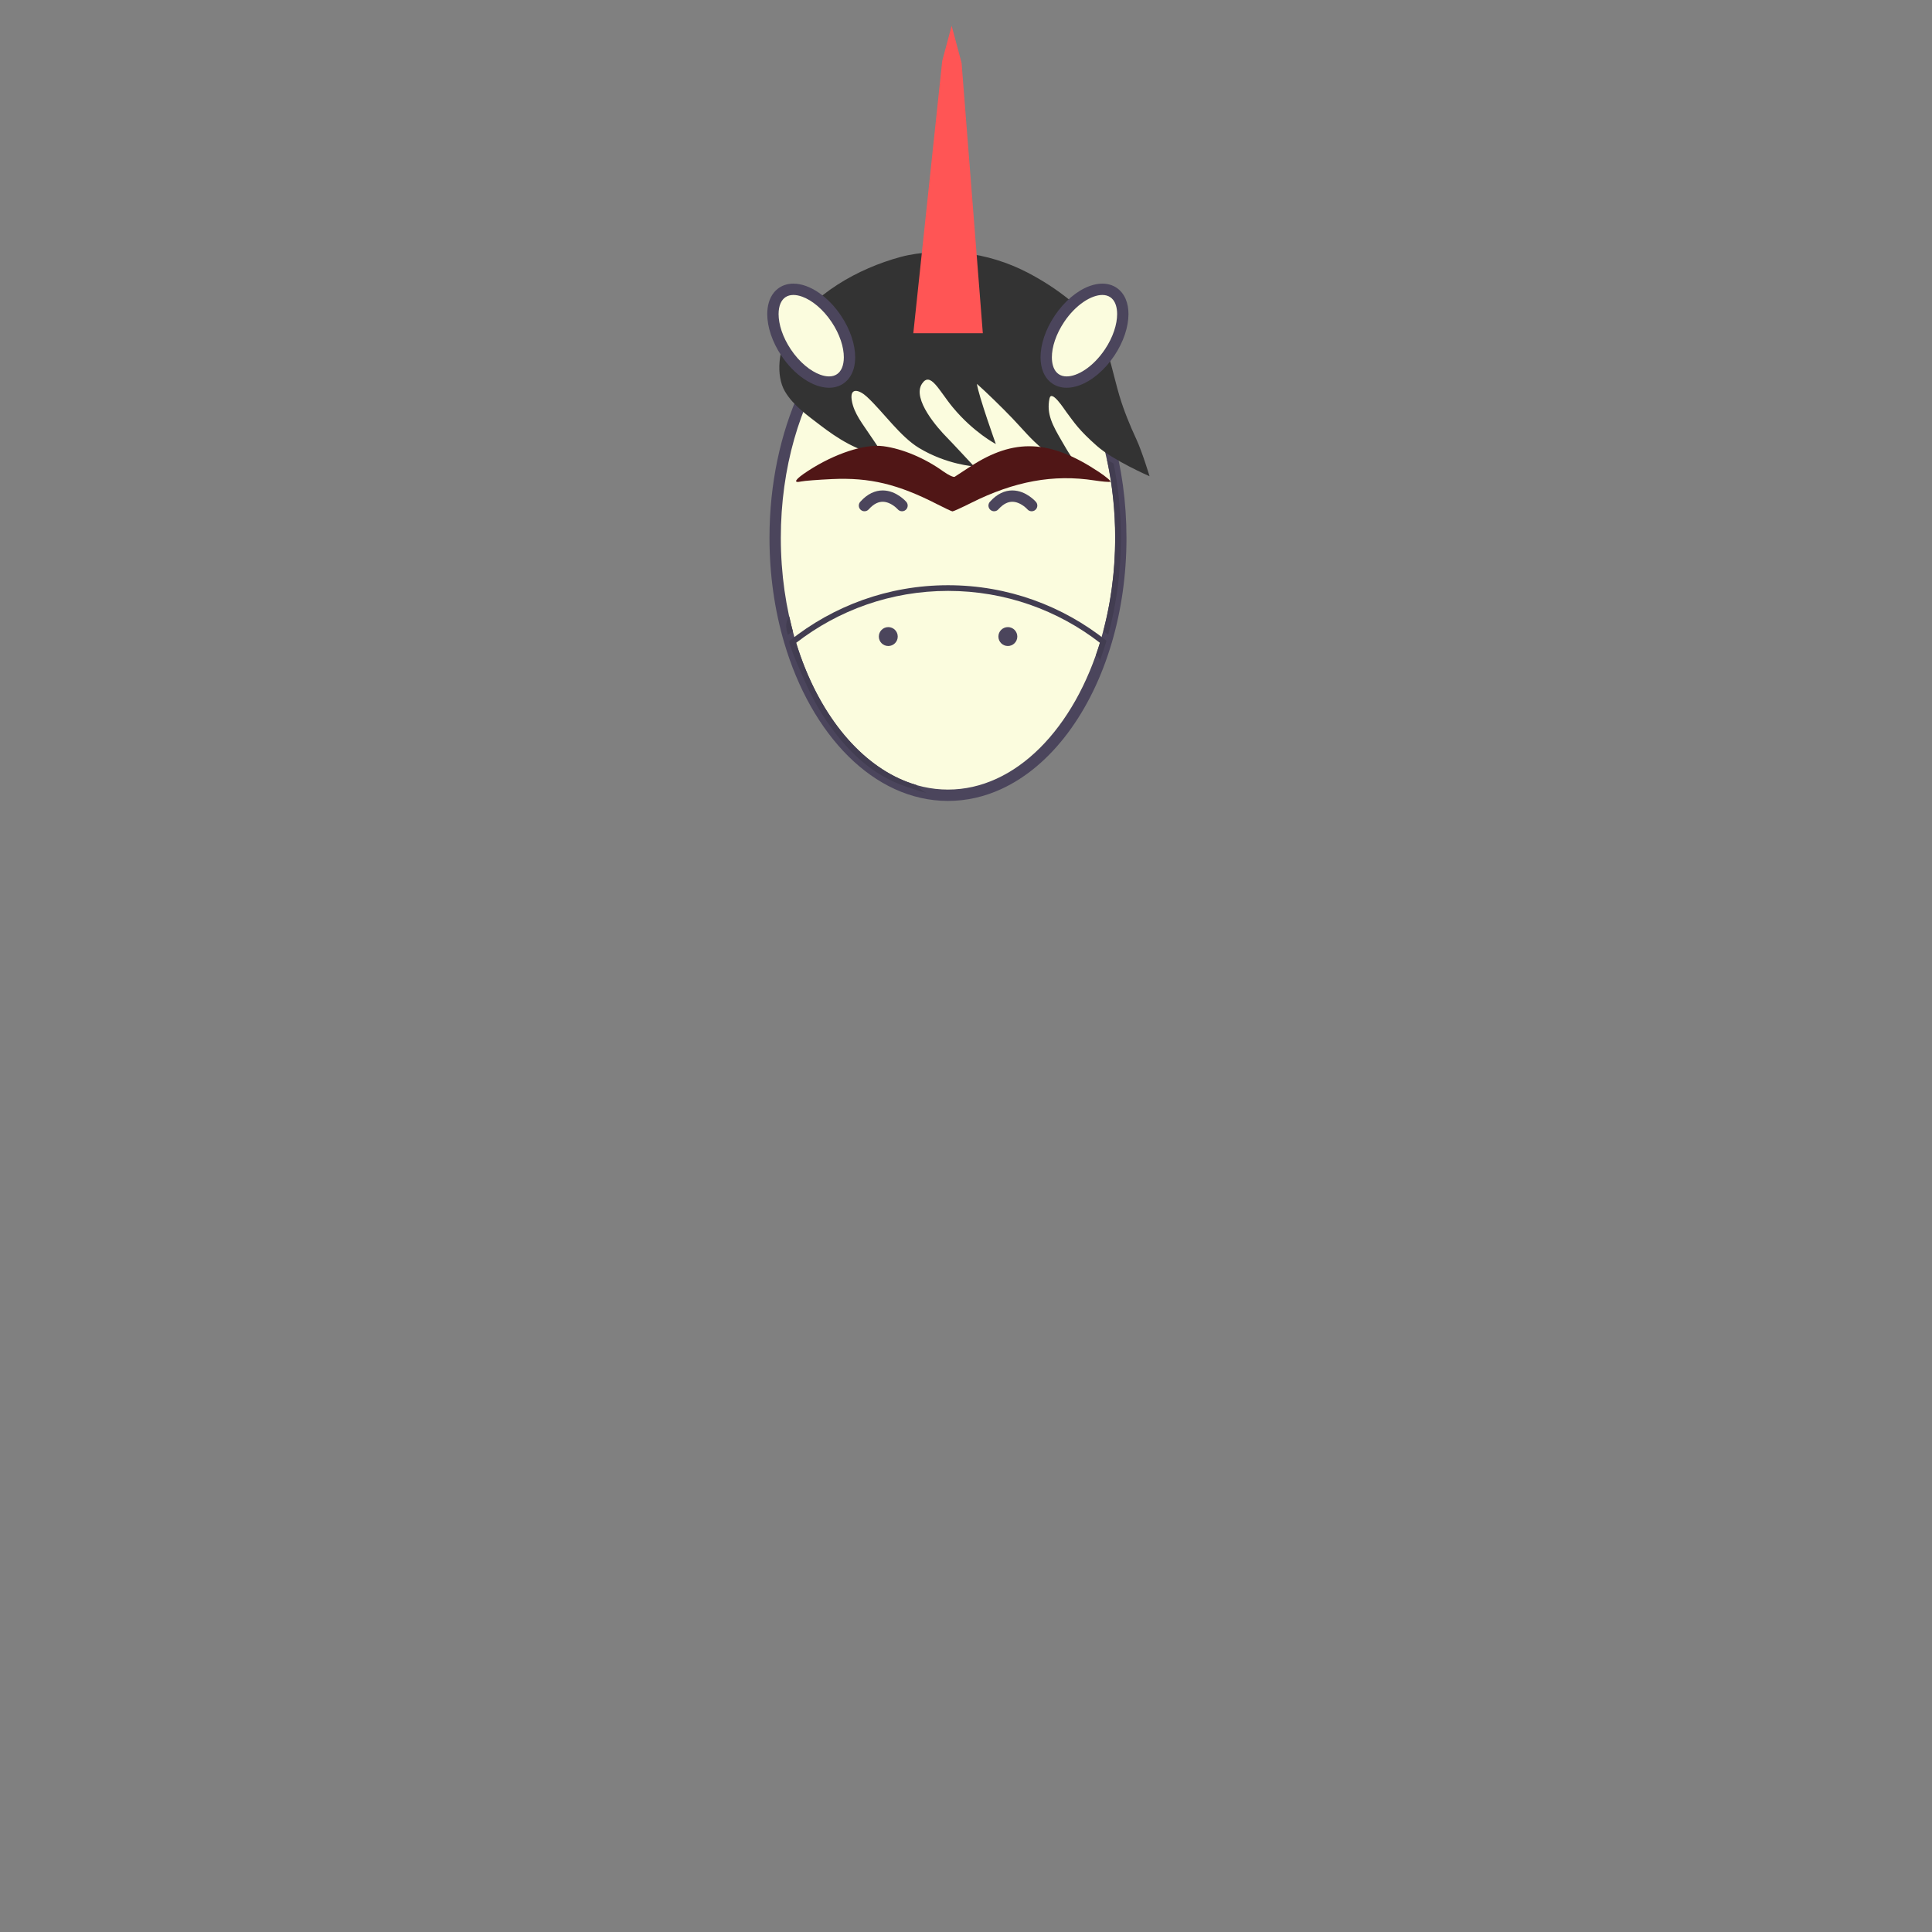<?xml version="1.0" encoding="UTF-8" standalone="no"?>
<!-- Created with Inkscape (http://www.inkscape.org/) -->

<svg
   xmlns:dc="http://purl.org/dc/elements/1.1/"
   xmlns:cc="http://creativecommons.org/ns#"
   xmlns:rdf="http://www.w3.org/1999/02/22-rdf-syntax-ns#"
   xmlns:svg="http://www.w3.org/2000/svg"
   xmlns="http://www.w3.org/2000/svg"
   xmlns:sodipodi="http://sodipodi.sourceforge.net/DTD/sodipodi-0.dtd"
   xmlns:inkscape="http://www.inkscape.org/namespaces/inkscape"
   version="1.1"
   id="svg2"
   xml:space="preserve"
   width="2829.333"
   height="2829.333"
   viewBox="0 0 2829.333 2829.333"
   sodipodi:docname="46129.svg"
   inkscape:version="0.92.4 (5da689c313, 2019-01-14)"><rect x="0" y="0" width="2829.333" height="2829.333" fill="#808080" stroke="none"/><defs
     id="defs6"><marker
       inkscape:stockid="Arrow2Sstart"
       orient="auto"
       refY="0.0"
       refX="0.0"
       id="Arrow2Sstart"
       style="overflow:visible"
       inkscape:isstock="true"><path
         id="path1341"
         style="fill-rule:evenodd;stroke-width:0.625;stroke-linejoin:round;stroke:#000000;stroke-opacity:1;fill:#000000;fill-opacity:1"
         d="M 8.719,4.034 L -2.207,0.016 L 8.719,-4.002 C 6.973,-1.63 6.983,1.616 8.719,4.034 z "
         transform="scale(0.3) translate(-2.3,0)" /></marker></defs><sodipodi:namedview
     pagecolor="#ffffff"
     bordercolor="#666666"
     borderopacity="1"
     objecttolerance="10"
     gridtolerance="10"
     guidetolerance="10"
     inkscape:pageopacity="0"
     inkscape:pageshadow="2"
     inkscape:window-width="1920"
     inkscape:window-height="1001"
     id="namedview4"
     showgrid="false"
     showguides="false"
     inkscape:zoom="0.35355339"
     inkscape:cx="1216.8651"
     inkscape:cy="2101.1334"
     inkscape:window-x="-9"
     inkscape:window-y="-9"
     inkscape:window-maximized="1"
     inkscape:current-layer="g12" /><g
     id="g10"
     inkscape:groupmode="layer"
     inkscape:label="ink_ext_XXXXXX"
     transform="matrix(1.333,0,0,-1.333,0,2829.333)"><g
       id="g12"
       transform="scale(0.1)"><g
         id="g294"
         transform="scale(1.113)"><path
           d="m 11061.4,13759.4 c 0,-361.5 -50.6,-705.4 -142,-1016.9 -263.5,-896.9 -864.5,-1523.7 -1563.58,-1523.7 -699.09,0 -1300.09,626.8 -1563.45,1523.7 -91.43,311.5 -142.2,655.4 -142.2,1016.9 0,1403.1 763.72,2540.6 1705.65,2540.6 941.98,0 1705.58,-1137.5 1705.58,-2540.6"
           style="fill:#fbfcde;fill-opacity:1;fill-rule:nonzero;stroke:none"
           id="path296"
           inkscape:connector-curvature="0" /></g><g
         id="g298"
         transform="scale(1.117)"><path
           d="m 11023.5,13712.3 h -55.7 c 0,-355.1 -49.8,-692.6 -139.3,-997.8 -129,-439.3 -340.6,-810.8 -602.1,-1070.5 -130.7,-129.9 -273.86,-231.9 -425.32,-301.3 -151.56,-69.5 -311.44,-106.5 -477.31,-106.5 -165.79,0 -325.66,37 -477.21,106.5 -227.22,104.1 -435.71,281.7 -611.64,516.4 -175.9,234.6 -319.02,526 -415.74,855.4 -89.56,305.2 -139.45,642.8 -139.44,997.8 -0.13,689 187.96,1312 488.42,1759.2 150.15,223.7 328.15,403.3 523.74,526.5 195.72,123.2 408.52,190.3 631.87,190.4 223.43,-0.1 436.22,-67.2 631.9,-190.4 293.43,-184.7 547.13,-496.9 726.83,-893.2 179.7,-396.1 285.3,-875.7 285.3,-1392.5 h 55.7 55.8 c -0.1,709.3 -192.6,1352.3 -507.3,1821.4 -157.5,234.5 -345.7,425.6 -556.8,558.7 -210.99,133 -445.35,207.6 -691.43,207.5 -245.99,0.1 -480.32,-74.5 -691.33,-207.5 -316.67,-199.7 -582.02,-529.6 -768.93,-941.5 -186.84,-412 -295.27,-906.6 -295.31,-1438.6 0.01,-365.5 51.3,-713.5 143.96,-1029.2 133.54,-454.5 352.69,-842.2 630.43,-1118.2 138.87,-138 292.54,-248 457.5,-323.6 164.89,-75.6 341.15,-116.7 523.68,-116.7 182.52,0 358.87,41.1 523.76,116.7 247.47,113.4 469.37,304.1 654.37,550.8 185,246.9 333.5,550.1 433.5,891 92.7,315.7 143.9,663.7 143.9,1029.2 h -55.8"
           style="fill:#4b455c;fill-opacity:1;fill-rule:nonzero;stroke:none"
           id="path300"
           inkscape:connector-curvature="0" /></g><path
         d="m 8655.54,14249.9 c -20.67,70.2 -32.58,137 15.5,203 11.95,-54.5 24.99,-108.3 39.09,-161.2 -18.37,-13.7 -36.57,-27.7 -54.59,-41.8 m 3519.06,0.9 c -17.6,13.8 -35.4,27.4 -53.4,40.9 84.4,317.2 130.9,663.6 130.9,1026.3 0,299.9 -31.8,588.6 -90.5,858.8 9.4,-6 18.9,-12 28.4,-17.9 14.8,-9.1 29.6,-18 44.6,-26.8 51.9,-257.8 79.8,-531.1 79.8,-814.1 0,-377.5 -49.6,-737.8 -139.8,-1067.2"
         style="fill:#423d51;fill-opacity:1;fill-rule:nonzero;stroke:none"
         id="path306"
         inkscape:connector-curvature="0" /><path
         d="m 10178.4,12513.2 c -144.3,41.4 -288.11,85.2 -422.1,154.2 -265.18,136.7 -480.33,358.3 -650.52,600.3 -95.34,135.5 -176.05,280.5 -244.38,431.4 -21.05,46.6 -213.83,464.9 -186.35,486.8 478.38,382 1082.74,610 1740.55,610 657.9,0 1262.2,-228 1740.7,-610 -22.4,-76.2 -47.2,-150.3 -73.8,-222.8 5.5,15.2 -11.5,38.8 -41.9,66.7 15.4,43.7 30,88.2 43.8,133.3 -462.6,358 -1040.4,570.5 -1668.8,570.5 -628.28,0 -1206.15,-212.5 -1668.69,-570.5 107.73,-351.5 263.04,-662.9 452.34,-915.3 196.53,-262.2 429.43,-460.6 683.26,-576.9 59.1,-27.1 119.39,-49.7 180.59,-67.8 33.6,-37.3 70.9,-69.2 115.3,-89.9"
         style="fill:#423d51;fill-opacity:1;fill-rule:nonzero;stroke:none"
         id="path314"
         inkscape:connector-curvature="0" /><path
         d="m 11176.3,14231.9 c 0,-57.3 -46.6,-103.8 -103.8,-103.8 -57.4,0 -103.9,46.5 -103.9,103.8 0,57.4 46.5,103.9 103.9,103.9 57.2,0 103.8,-46.5 103.8,-103.9"
         style="fill:#4b455c;fill-opacity:1;fill-rule:nonzero;stroke:none"
         id="path316"
         inkscape:connector-curvature="0" /><path
         d="m 9862.71,14231.9 c 0,-57.3 -46.53,-103.8 -103.87,-103.8 -57.35,0 -103.83,46.5 -103.83,103.8 0,57.4 46.48,103.9 103.83,103.9 57.34,0 103.87,-46.5 103.87,-103.9"
         style="fill:#4b455c;fill-opacity:1;fill-rule:nonzero;stroke:none"
         id="path318"
         inkscape:connector-curvature="0" /><path
         d="m 11381,15711.5 c -2.3,2.7 -27.9,32.1 -72.2,62.7 -22.1,15.2 -49,30.7 -80.4,42.7 -31.4,11.9 -67.5,20.4 -107,20.4 -39.4,0 -81.9,-8.7 -123.8,-29.1 -42.1,-20.3 -83.3,-51.9 -122.6,-96 -22.9,-25.6 -20.7,-65 5,-87.9 25.6,-22.9 65,-20.7 87.9,5 30.5,34 58.7,54.6 83.9,66.8 25.4,12.2 47.9,16.5 69.6,16.6 21.7,0 42.7,-4.7 62.6,-12.3 29.9,-11.2 56.7,-29.5 75.4,-44.8 9.3,-7.7 16.6,-14.6 21.4,-19.3 2.3,-2.4 4.1,-4.2 5.1,-5.3 l 1,-1.1 0.1,-0.1 25.6,22.5 -25.8,-22.4 0.2,-0.1 25.6,22.5 -25.8,-22.4 c 22.6,-26 61.9,-28.8 87.9,-6.2 26,22.5 28.8,61.8 6.3,87.8"
         style="fill:#4b455c;fill-opacity:1;fill-rule:nonzero;stroke:none"
         id="path320"
         inkscape:connector-curvature="0" /><path
         d="m 9956.9,15711.5 c -2.34,2.6 -27.95,32.1 -72.16,62.7 -22.15,15.2 -49.04,30.7 -80.46,42.7 -31.37,11.9 -67.48,20.4 -106.93,20.4 -39.4,0 -81.95,-8.7 -123.9,-29.1 -42.02,-20.3 -83.23,-51.8 -122.6,-95.9 -22.93,-25.7 -20.71,-65.1 4.95,-88 25.66,-22.9 65.04,-20.7 87.96,4.9 30.45,34.1 58.71,54.6 83.97,66.9 25.34,12.2 47.9,16.5 69.62,16.6 21.65,0 42.65,-4.7 62.58,-12.3 29.82,-11.2 56.69,-29.4 75.34,-44.8 9.33,-7.7 16.63,-14.6 21.37,-19.3 2.37,-2.4 4.1,-4.2 5.13,-5.3 l 1.01,-1.1 0.1,-0.1 25.67,22.5 -25.85,-22.3 0.18,-0.2 25.67,22.5 -25.85,-22.3 c 22.52,-26.1 61.87,-28.9 87.88,-6.3 26.01,22.5 28.84,61.8 6.32,87.8"
         style="fill:#4b455c;fill-opacity:1;fill-rule:nonzero;stroke:none"
         id="path322"
         inkscape:connector-curvature="0" /><g
         id="g368"
         transform="scale(1.133)"
         style="fill:#333333"><path
           d="m 7611.62,14937.8 c 81.08,-137.5 218.81,-232.5 342.87,-328 159.01,-122.3 375.16,-264.4 589.51,-283.2 -9.93,56.3 -69.94,130.4 -102.18,180.2 -69.98,108.4 -162.66,215.3 -182.95,347.3 -19.77,128.6 75,98.7 146.37,32.9 157.49,-145 322.7,-386.4 506.32,-497.1 268.66,-162 533.53,-178.4 533.53,-178.4 0,0 -221.2,238.2 -264.87,282.1 -83.02,83.7 -338.98,370.1 -240.16,519.2 81.96,123.9 164.55,-66.8 298.3,-228.3 203.11,-245.1 417.95,-356.4 417.95,-356.4 0,0 -167.37,466.6 -183.43,583.4 85.05,-74.8 242.19,-227.7 344.98,-335.1 96.17,-100.6 182.44,-207.7 291.84,-295.2 173.9,-138.9 370,-177.4 371.6,-177.7 -66,42.8 -129.7,157.3 -185.6,253.4 -87.4,150.6 -150.5,261.1 -119.2,412.6 19,91.8 143.2,-104.1 165.1,-133.1 76.8,-102 116.7,-169.5 295.2,-327.1 160.2,-141.5 510.1,-293.6 510.1,-293.6 0,0 -71.9,237.5 -127.4,357.3 -63.8,137.8 -121.7,278.3 -165.2,424 -57.8,194 -96.1,416.7 -180.6,579.5 -128.1,246.7 -434.3,471.5 -714.59,616.6 -187.22,96.8 -402.59,164.1 -612.84,186.4 -193.14,20.5 -423.5,14 -611.93,-36.9 -417.1,-112.7 -859.31,-361.6 -1090.6,-739.2 -90.1,-147.2 -125,-408.2 -32.12,-565.6"
           style="fill:#333333;fill-opacity:1;fill-rule:nonzero;stroke:none"
           id="path370"
           inkscape:connector-curvature="0" /></g><g
         id="g376"
         transform="scale(1.112)"><path
           d="m 10969.8,15614.8 c -157.7,-235.9 -396.8,-352.9 -534.1,-261.3 -137.3,91.8 -120.7,357.5 37.1,593.5 157.7,236.1 396.9,353 534.1,261.3 137.2,-91.8 120.6,-357.5 -37.1,-593.5"
           style="fill:#fbfcde;fill-opacity:1;fill-rule:nonzero;stroke:none"
           id="path378"
           inkscape:connector-curvature="0" /></g><g
         id="g380"
         transform="scale(1.111)"><path
           d="m 10972.8,15619.1 -46.6,31.1 c -56.9,-85.1 -124.9,-153.3 -192.5,-199.1 -33.8,-23 -67.3,-40.3 -98.9,-51.7 -31.6,-11.5 -61.1,-16.9 -87,-16.9 -15.5,0 -29.7,1.9 -42.6,5.6 -13,3.6 -24.7,9 -35.6,16.2 -10.6,7.2 -19.8,15.8 -28.1,26.1 -12.3,15.4 -22.3,34.9 -29.2,58.7 -7,23.7 -10.8,51.6 -10.8,82.5 0,49.4 9.7,106.5 29.9,166.2 20.1,59.7 50.5,122 90.9,182.3 v 0.1 c 56.8,85.1 124.9,153.3 192.5,199.1 33.7,23 67.3,40.3 98.8,51.7 31.6,11.5 61.1,16.9 86.9,16.9 15.6,0 29.8,-2 42.7,-5.6 12.9,-3.7 24.6,-9 35.4,-16.3 10.7,-7.1 20,-15.7 28.3,-26 12.2,-15.5 22.2,-35 29.2,-58.8 7,-23.7 10.7,-51.5 10.7,-82.4 0,-49.5 -9.7,-106.6 -29.8,-166.2 -20.1,-59.7 -50.4,-122 -90.8,-182.4 l 46.6,-31.1 46.6,-31.2 c 45.7,68.4 80.3,139.3 103.8,208.9 23.4,69.6 35.7,138 35.8,202 -0.1,53.2 -8.6,103.6 -27.7,148.6 -9.4,22.4 -21.7,43.5 -36.8,62.4 -15,19 -33,35.7 -53.5,49.5 -20.9,13.9 -43.7,24.2 -67.4,30.9 -23.7,6.7 -48.3,9.8 -73.1,9.8 -41.3,0 -83.3,-8.5 -125,-23.5 -62.6,-22.7 -124.8,-60.3 -183.7,-110 -58.9,-49.7 -114.4,-111.8 -162.7,-184.1 v 0.1 c -45.8,-68.4 -80.5,-139.3 -104,-208.9 -23.4,-69.7 -35.6,-138 -35.7,-202 0.1,-53.3 8.5,-103.6 27.6,-148.6 9.6,-22.5 21.7,-43.5 36.8,-62.5 15.1,-18.9 33,-35.7 53.6,-49.4 20.8,-14 43.7,-24.3 67.4,-30.9 23.6,-6.7 48.2,-9.8 73,-9.8 41.3,0 83.4,8.5 125,23.5 62.7,22.7 124.9,60.3 183.8,110 58.8,49.8 114.5,111.8 162.8,184 l -46.6,31.2"
           style="fill:#4b455c;fill-opacity:1;fill-rule:nonzero;stroke:none"
           id="path382"
           inkscape:connector-curvature="0" /></g><g
         id="g392"
         transform="scale(1.112)"><path
           d="m 7771.05,15614.8 c 157.72,-235.9 396.82,-352.9 534.11,-261.3 137.27,91.8 120.66,357.5 -37.09,593.5 -157.75,236.1 -396.85,353 -534.05,261.3 -137.26,-91.8 -120.66,-357.5 37.03,-593.5"
           style="fill:#fbfcde;fill-opacity:1;fill-rule:nonzero;stroke:none"
           id="path394"
           inkscape:connector-curvature="0" /></g><g
         id="g396"
         transform="scale(1.111)"><path
           d="m 7773.15,15619.1 -46.6,-31.2 c 64.45,-96.3 141.7,-174.5 222.72,-229.6 40.54,-27.5 82.07,-49.3 123.8,-64.4 41.72,-15 83.73,-23.5 125.05,-23.5 24.82,0 49.39,3.1 73.08,9.8 23.68,6.6 46.46,16.9 67.35,30.9 20.54,13.7 38.51,30.5 53.57,49.4 22.65,28.4 38.76,61.6 49.16,97.2 10.4,35.6 15.2,73.9 15.22,113.9 -0.03,63.9 -12.3,132.3 -35.72,202 -23.46,69.6 -58.16,140.5 -103.86,208.9 -64.45,96.3 -141.71,174.5 -222.71,229.6 -40.53,27.5 -82.05,49.3 -123.77,64.4 -41.7,15 -83.7,23.5 -125.01,23.5 -24.84,0 -49.41,-3.1 -73.11,-9.8 -23.7,-6.7 -46.49,-17 -67.36,-30.9 -20.53,-13.8 -38.5,-30.5 -53.56,-49.5 -22.65,-28.4 -38.75,-61.5 -49.15,-97.1 -10.4,-35.7 -15.21,-74 -15.22,-114 0.03,-63.9 12.29,-132.3 35.7,-201.9 23.45,-69.6 58.14,-140.5 103.81,-208.9 l 46.61,31.2 46.62,31.1 c -40.35,60.4 -70.69,122.7 -90.78,182.3 -20.11,59.7 -29.87,116.8 -29.84,166.2 -0.02,41.3 6.78,77 18.66,104.9 5.94,14 13.09,26.1 21.3,36.4 8.23,10.3 17.49,18.9 28.16,26 10.88,7.3 22.55,12.6 35.49,16.3 12.92,3.6 27.13,5.6 42.67,5.6 25.79,0 55.29,-5.4 86.88,-16.9 47.39,-17.1 99.16,-47.6 149.48,-90.2 50.35,-42.5 99.26,-96.8 141.91,-160.6 40.37,-60.4 70.72,-122.7 90.82,-182.4 20.12,-59.7 29.89,-116.8 29.86,-166.2 0.03,-41.2 -6.78,-76.9 -18.67,-104.9 -5.93,-13.9 -13.08,-26 -21.29,-36.3 -8.22,-10.4 -17.49,-18.9 -28.16,-26.1 -10.86,-7.2 -22.55,-12.6 -35.48,-16.2 -12.92,-3.7 -27.13,-5.6 -42.66,-5.6 -25.81,0 -55.33,5.4 -86.92,16.9 -47.4,17.1 -99.2,47.6 -149.51,90.2 -50.36,42.5 -99.28,96.8 -141.92,160.6 l -46.62,-31.1"
           style="fill:#4b455c;fill-opacity:1;fill-rule:nonzero;stroke:none"
           id="path398"
           inkscape:connector-curvature="0" /></g><path
         style="opacity:0;fill:#ff0000;fill-opacity:1;stroke:#000000;stroke-width:16;stroke-opacity:1"
         d="m 433.508,1062.373 c -37.981,-18.885 -60.098,-27.697 -85.25,-33.968 -21.771,-5.427 -39.635,-7.561 -63.099,-7.536 -17.218,0.018 -27.191,0.759 -44.901,3.336 -8.043,1.17 -27.909,5.017 -31.967,6.19 -1.845,0.533 -2.334,0.404 -1.792,-0.473 0.521,-0.844 15.218,-11.811 23.839,-17.789 32.741,-22.705 59.902,-34.854 88.526,-39.598 7.258,-1.203 29.928,-1.197 37.287,0.009 28.941,4.745 55.569,17.05 85.583,39.548 3.987,2.989 7.523,5.539 7.858,5.668 0.335,0.129 4.053,-2.345 8.263,-5.498 29.516,-22.106 56.119,-34.572 84.202,-39.454 5.629,-0.979 8.205,-1.122 20.201,-1.122 14.833,0 19.736,0.543 32,3.541 21.701,5.306 45.493,16.754 71.656,34.482 8.873,6.012 28.923,20.787 28.619,21.091 -0.094,0.094 -3.739,-0.619 -8.098,-1.585 -23.061,-5.111 -42.072,-7.621 -62.177,-8.211 -28.198,-0.827 -50.03,1.488 -74.855,7.939 -24.798,6.443 -47.732,15.749 -86.016,34.902 -7.217,3.61 -13.292,6.546 -13.5,6.524 -0.208,-0.022 -7.579,-3.62 -16.379,-7.996 z"
         id="path1713"
         inkscape:connector-curvature="0"
         transform="matrix(7.5,0,0,-7.5,0,21220)" /><path
         style="opacity:1;fill:#501616;fill-opacity:1;stroke:none;stroke-width:685.714;stroke-opacity:1"
         d="m 10299.417,15684.158 c -433.623,222.476 -744.778,297.065 -1159.099,277.851 -153.214,-7.105 -305.089,-18.895 -337.5,-26.201 -97.176,-21.903 -67.785,23.782 75,116.576 293.521,190.755 622.562,298.362 827.865,270.738 210.125,-28.273 452.968,-130.256 654.503,-274.863 58.071,-41.668 115.928,-69.003 128.572,-60.745 12.643,8.258 90.488,59.107 172.988,112.999 479.85,313.453 874.106,296.855 1409.931,-59.361 83.092,-55.24 139.886,-104.167 126.208,-108.726 -13.679,-4.56 -91.932,2.114 -173.895,14.832 -449.849,69.796 -879.709,-8.62 -1356.458,-247.45 -102.89,-51.543 -194.497,-93.24 -203.572,-92.66 -9.075,0.578 -83.12,35.234 -164.544,77.01 z"
         id="path2283-9"
         inkscape:connector-curvature="0" /><path
         style="fill:#ff5555;stroke:none;stroke-width:7.5px;stroke-linecap:butt;stroke-linejoin:miter;stroke-opacity:1"
         d="m 10033.845,17564.533 h 763.676 l -233.345,2969.849 -109.289,407.871 -103.554,-386.468 z"
         id="path2335"
         inkscape:connector-curvature="0" /></g></g></svg>